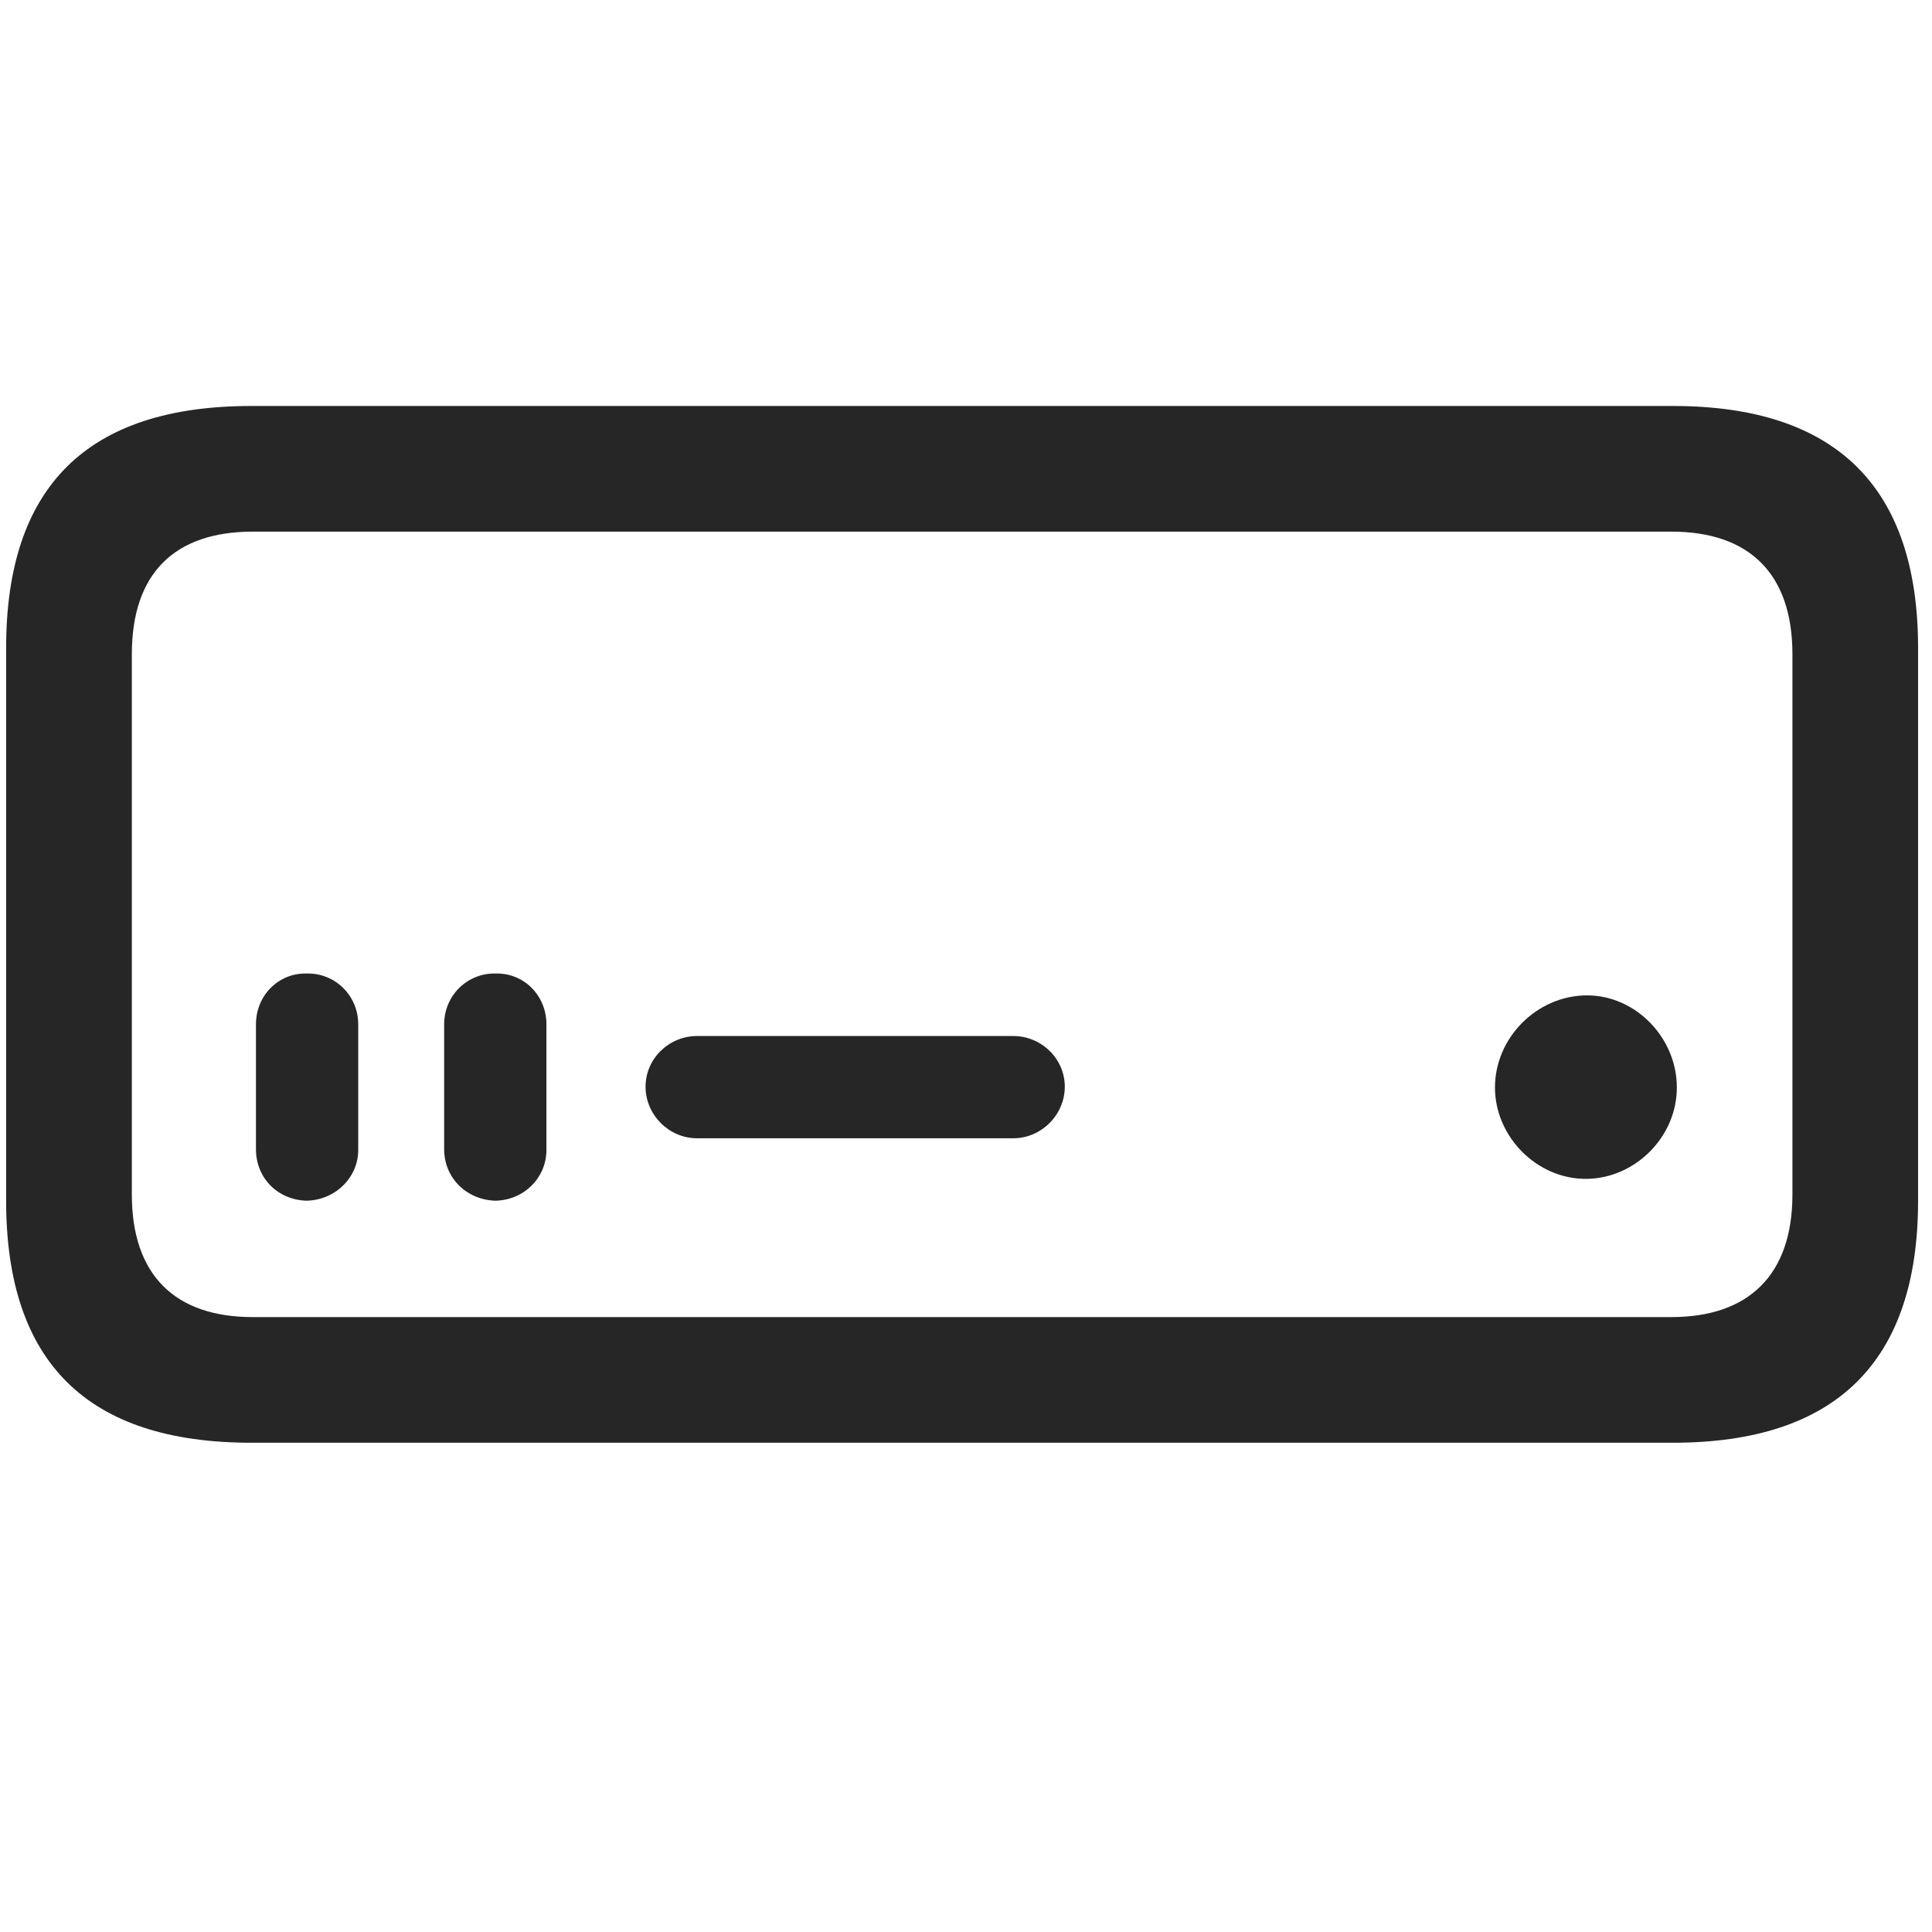 <svg width="29" height="29" viewBox="0 0 29 29" fill="currentColor" xmlns="http://www.w3.org/2000/svg">
<g clip-path="url(#clip0_2207_35414)">
<path d="M3.772 21.656H25.112C27.561 21.656 28.791 20.438 28.791 18.023V9.727C28.791 7.312 27.561 6.094 25.112 6.094H3.772C1.311 6.094 0.092 7.301 0.092 9.727V18.023C0.092 20.449 1.311 21.656 3.772 21.656ZM3.795 19.77C2.624 19.77 1.979 19.137 1.979 17.93V9.82C1.979 8.602 2.624 7.98 3.795 7.98H25.088C26.248 7.98 26.905 8.602 26.905 9.82V17.93C26.905 19.137 26.248 19.77 25.088 19.77H3.795ZM4.604 18.023C5.038 18.012 5.377 17.672 5.377 17.262V15.375C5.377 14.941 5.026 14.602 4.604 14.613C4.182 14.602 3.842 14.941 3.842 15.375V17.25C3.842 17.684 4.17 18.012 4.604 18.023ZM7.44 18.023C7.874 18.012 8.202 17.672 8.202 17.262V15.375C8.202 14.941 7.862 14.602 7.44 14.613C7.018 14.602 6.667 14.941 6.667 15.375V17.25C6.667 17.684 7.006 18.012 7.44 18.023ZM10.463 17.086H15.21C15.631 17.086 15.983 16.734 15.983 16.312C15.983 15.891 15.631 15.551 15.21 15.551H10.463C10.041 15.551 9.69 15.891 9.69 16.312C9.69 16.734 10.041 17.086 10.463 17.086ZM23.823 17.695C24.549 17.683 25.17 17.063 25.17 16.324C25.17 15.574 24.549 14.941 23.823 14.941C23.073 14.941 22.44 15.574 22.44 16.324C22.44 17.063 23.073 17.707 23.823 17.695Z" fill="currentColor" fill-opacity="0.85"/>
</g>
<defs>
<clipPath id="clip0_2207_35414">
<rect width="28.699" height="15.691" fill="currentColor" transform="translate(0.092 6.094)"/>
</clipPath>
</defs>
</svg>
